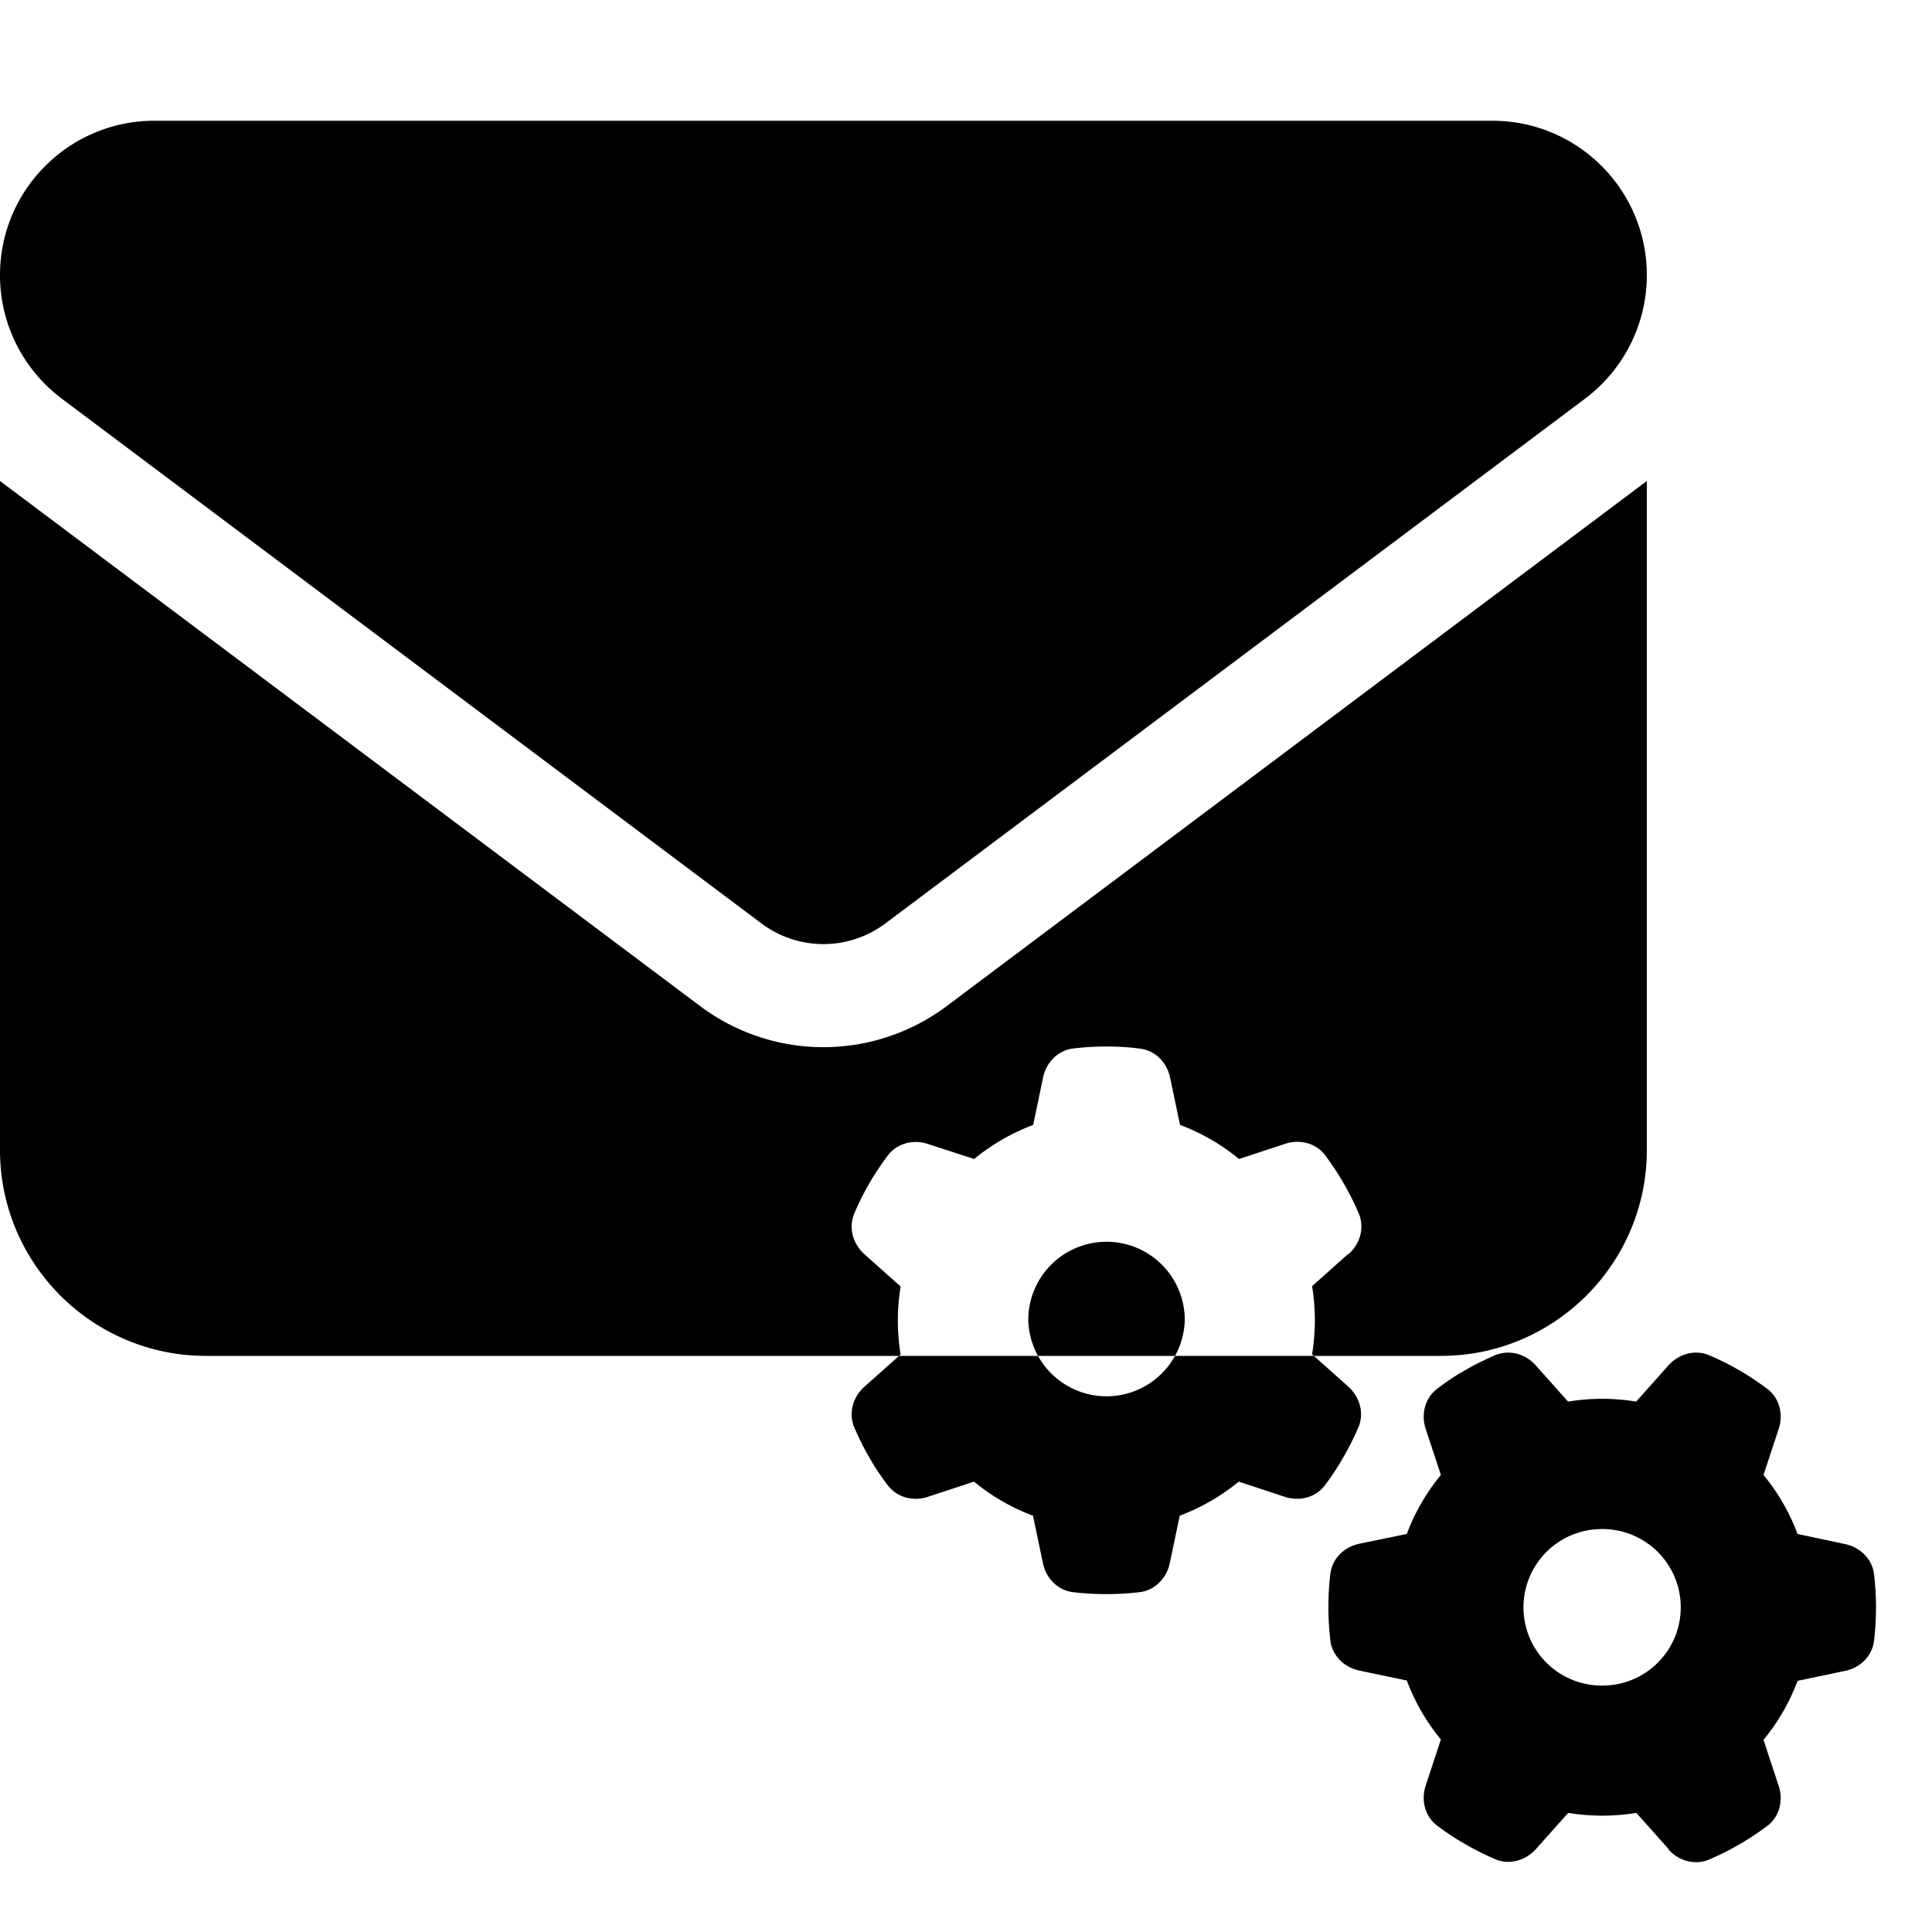 <svg 
   viewBox="0 0 1024 1024" 
   id="icon-mail-settings"
   xmlns="http://www.w3.org/2000/svg"
   xmlns:svg="http://www.w3.org/2000/svg">
  <path 
    style="stroke-width:1.705" 
    d="M 81.83 64 C 36.653 64 -9.4738937e-15 100.653 0 145.83 C 0 171.572 12.104 195.781 32.732 211.295 L 403.695 489.518 C 423.13 504.008 449.725 504.008 469.16 489.518 L 840.123 211.295 C 860.751 195.781 872.855 171.572 872.855 145.83 C 872.855 100.653 836.202 64 791.025 64 L 81.83 64 z M 0 254.938 L 0 609.535 C 0 669.714 48.928 718.643 109.107 718.643 L 476.51 718.643 L 477.348 717.895 C 476.397 712.019 475.879 705.971 475.879 699.836 C 475.879 693.701 476.397 687.652 477.348 681.863 L 458.164 664.756 C 452.029 659.226 449.61 650.672 452.807 643.154 C 454.794 638.488 456.956 633.994 459.375 629.674 L 461.967 625.096 C 464.645 620.775 467.497 616.542 470.521 612.48 C 475.447 605.914 484.087 603.754 491.863 606.346 L 516.316 614.295 C 525.562 606.691 536.104 600.557 547.596 596.236 L 552.865 571.092 C 554.507 563.142 560.729 556.661 568.852 555.711 C 574.554 555.02 580.343 554.674 586.219 554.674 L 586.824 554.674 C 592.7 554.674 598.489 555.019 604.191 555.797 C 612.314 556.747 618.534 563.142 620.176 571.178 L 625.447 596.236 C 636.853 600.47 647.481 606.691 656.727 614.295 L 681.092 606.258 C 688.868 603.666 697.51 605.826 702.436 612.393 C 705.46 616.454 708.31 620.688 710.902 625.008 L 713.582 629.674 C 716.001 633.994 718.161 638.489 720.148 643.068 C 723.345 650.672 720.926 659.226 714.791 664.67 L 714.617 664.582 L 695.436 681.691 C 696.386 687.567 696.904 693.615 696.904 699.75 C 696.904 705.885 696.386 711.933 695.436 717.809 L 696.371 718.643 L 763.75 718.643 C 823.929 718.643 872.855 669.714 872.855 609.535 L 872.855 254.938 L 501.893 533.16 C 463.023 562.312 409.832 562.312 370.963 533.16 L 0 254.938 z M 696.371 718.643 L 622.783 718.643 A 41.475 41.475 0 0 1 550.172 718.643 L 476.51 718.643 L 458.164 735.004 C 452.029 740.447 449.61 749.002 452.807 756.605 C 454.794 761.185 456.956 765.677 459.375 770.084 L 461.967 774.578 C 464.559 778.985 467.411 783.132 470.521 787.193 C 475.447 793.76 484.087 795.92 491.863 793.328 L 516.23 785.293 C 525.476 792.897 536.102 799.118 547.508 803.352 L 552.779 828.496 C 554.421 836.532 560.641 842.925 568.764 843.875 C 574.553 844.566 580.429 844.912 586.391 844.912 C 592.353 844.912 598.228 844.566 604.018 843.875 C 612.14 842.925 618.362 836.445 620.004 828.496 L 625.273 803.352 C 636.765 799.031 647.307 792.897 656.553 785.293 L 680.92 793.328 C 688.696 795.92 697.337 793.76 702.262 787.193 C 705.286 783.132 708.138 778.985 710.73 774.578 L 713.408 769.912 C 715.828 765.592 717.987 761.099 719.975 756.52 C 723.172 749.002 720.752 740.448 714.617 734.918 L 696.371 718.643 z M 550.172 718.643 L 622.783 718.643 A 41.475 41.475 0 0 0 627.953 699.836 A 41.476 41.476 0 1 0 545.002 699.836 A 41.475 41.475 0 0 0 550.172 718.643 z M 798.201 716.953 C 796.245 717.08 794.284 717.529 792.383 718.328 C 787.803 720.315 783.311 722.475 778.904 724.895 L 774.412 727.486 C 770.005 730.079 765.856 732.93 761.795 736.041 C 755.228 740.966 753.068 749.606 755.66 757.383 L 763.697 781.75 C 756.094 790.995 749.873 801.624 745.639 813.029 L 720.494 818.213 C 712.458 819.855 706.064 826.075 705.113 834.197 C 704.422 839.986 704.076 845.862 704.076 851.824 C 704.076 857.786 704.422 863.662 705.113 869.451 C 706.064 877.573 712.545 883.796 720.494 885.438 L 745.639 890.707 C 749.959 902.199 756.094 912.741 763.697 921.986 L 755.66 946.354 C 753.068 954.13 755.228 962.77 761.795 967.695 C 765.856 970.72 770.005 973.572 774.412 976.164 L 779.076 978.842 C 783.396 981.261 787.891 983.421 792.471 985.408 C 799.988 988.605 808.542 986.186 814.072 980.051 L 831.18 960.869 C 837.055 961.82 843.103 962.338 849.238 962.338 C 855.373 962.338 861.421 961.82 867.297 960.869 L 884.406 980.051 L 884.32 980.225 C 889.764 986.359 898.318 988.779 905.922 985.582 C 910.501 983.595 914.994 981.433 919.314 979.014 L 923.98 976.336 C 928.301 973.744 932.535 970.893 936.596 967.869 C 943.163 962.944 945.323 954.302 942.73 946.525 L 934.695 922.16 C 942.299 912.915 948.52 902.286 952.754 890.881 L 977.898 885.609 C 985.934 883.968 992.327 877.747 993.277 869.625 C 993.969 863.836 994.314 857.96 994.314 851.998 C 994.314 846.036 993.969 840.16 993.277 834.371 C 992.327 826.249 985.848 820.026 977.898 818.385 L 952.754 813.029 C 948.434 801.537 942.299 790.995 934.695 781.75 L 942.73 757.383 C 945.323 749.606 943.163 740.966 936.596 736.041 C 932.535 733.017 928.301 730.165 923.98 727.486 L 919.4 724.895 C 915.08 722.475 910.588 720.315 905.922 718.328 C 898.405 715.131 889.85 717.549 884.32 723.684 L 867.211 742.867 C 861.335 741.917 855.287 741.398 849.152 741.398 C 843.018 741.398 836.969 741.917 831.094 742.867 L 813.984 723.684 C 809.902 719.082 804.07 716.572 798.201 716.953 z M 849.152 810.436 A 41.476 41.476 0 1 1 849.152 893.387 A 41.476 41.476 0 1 1 849.152 810.436 z " 
  />
</svg>
